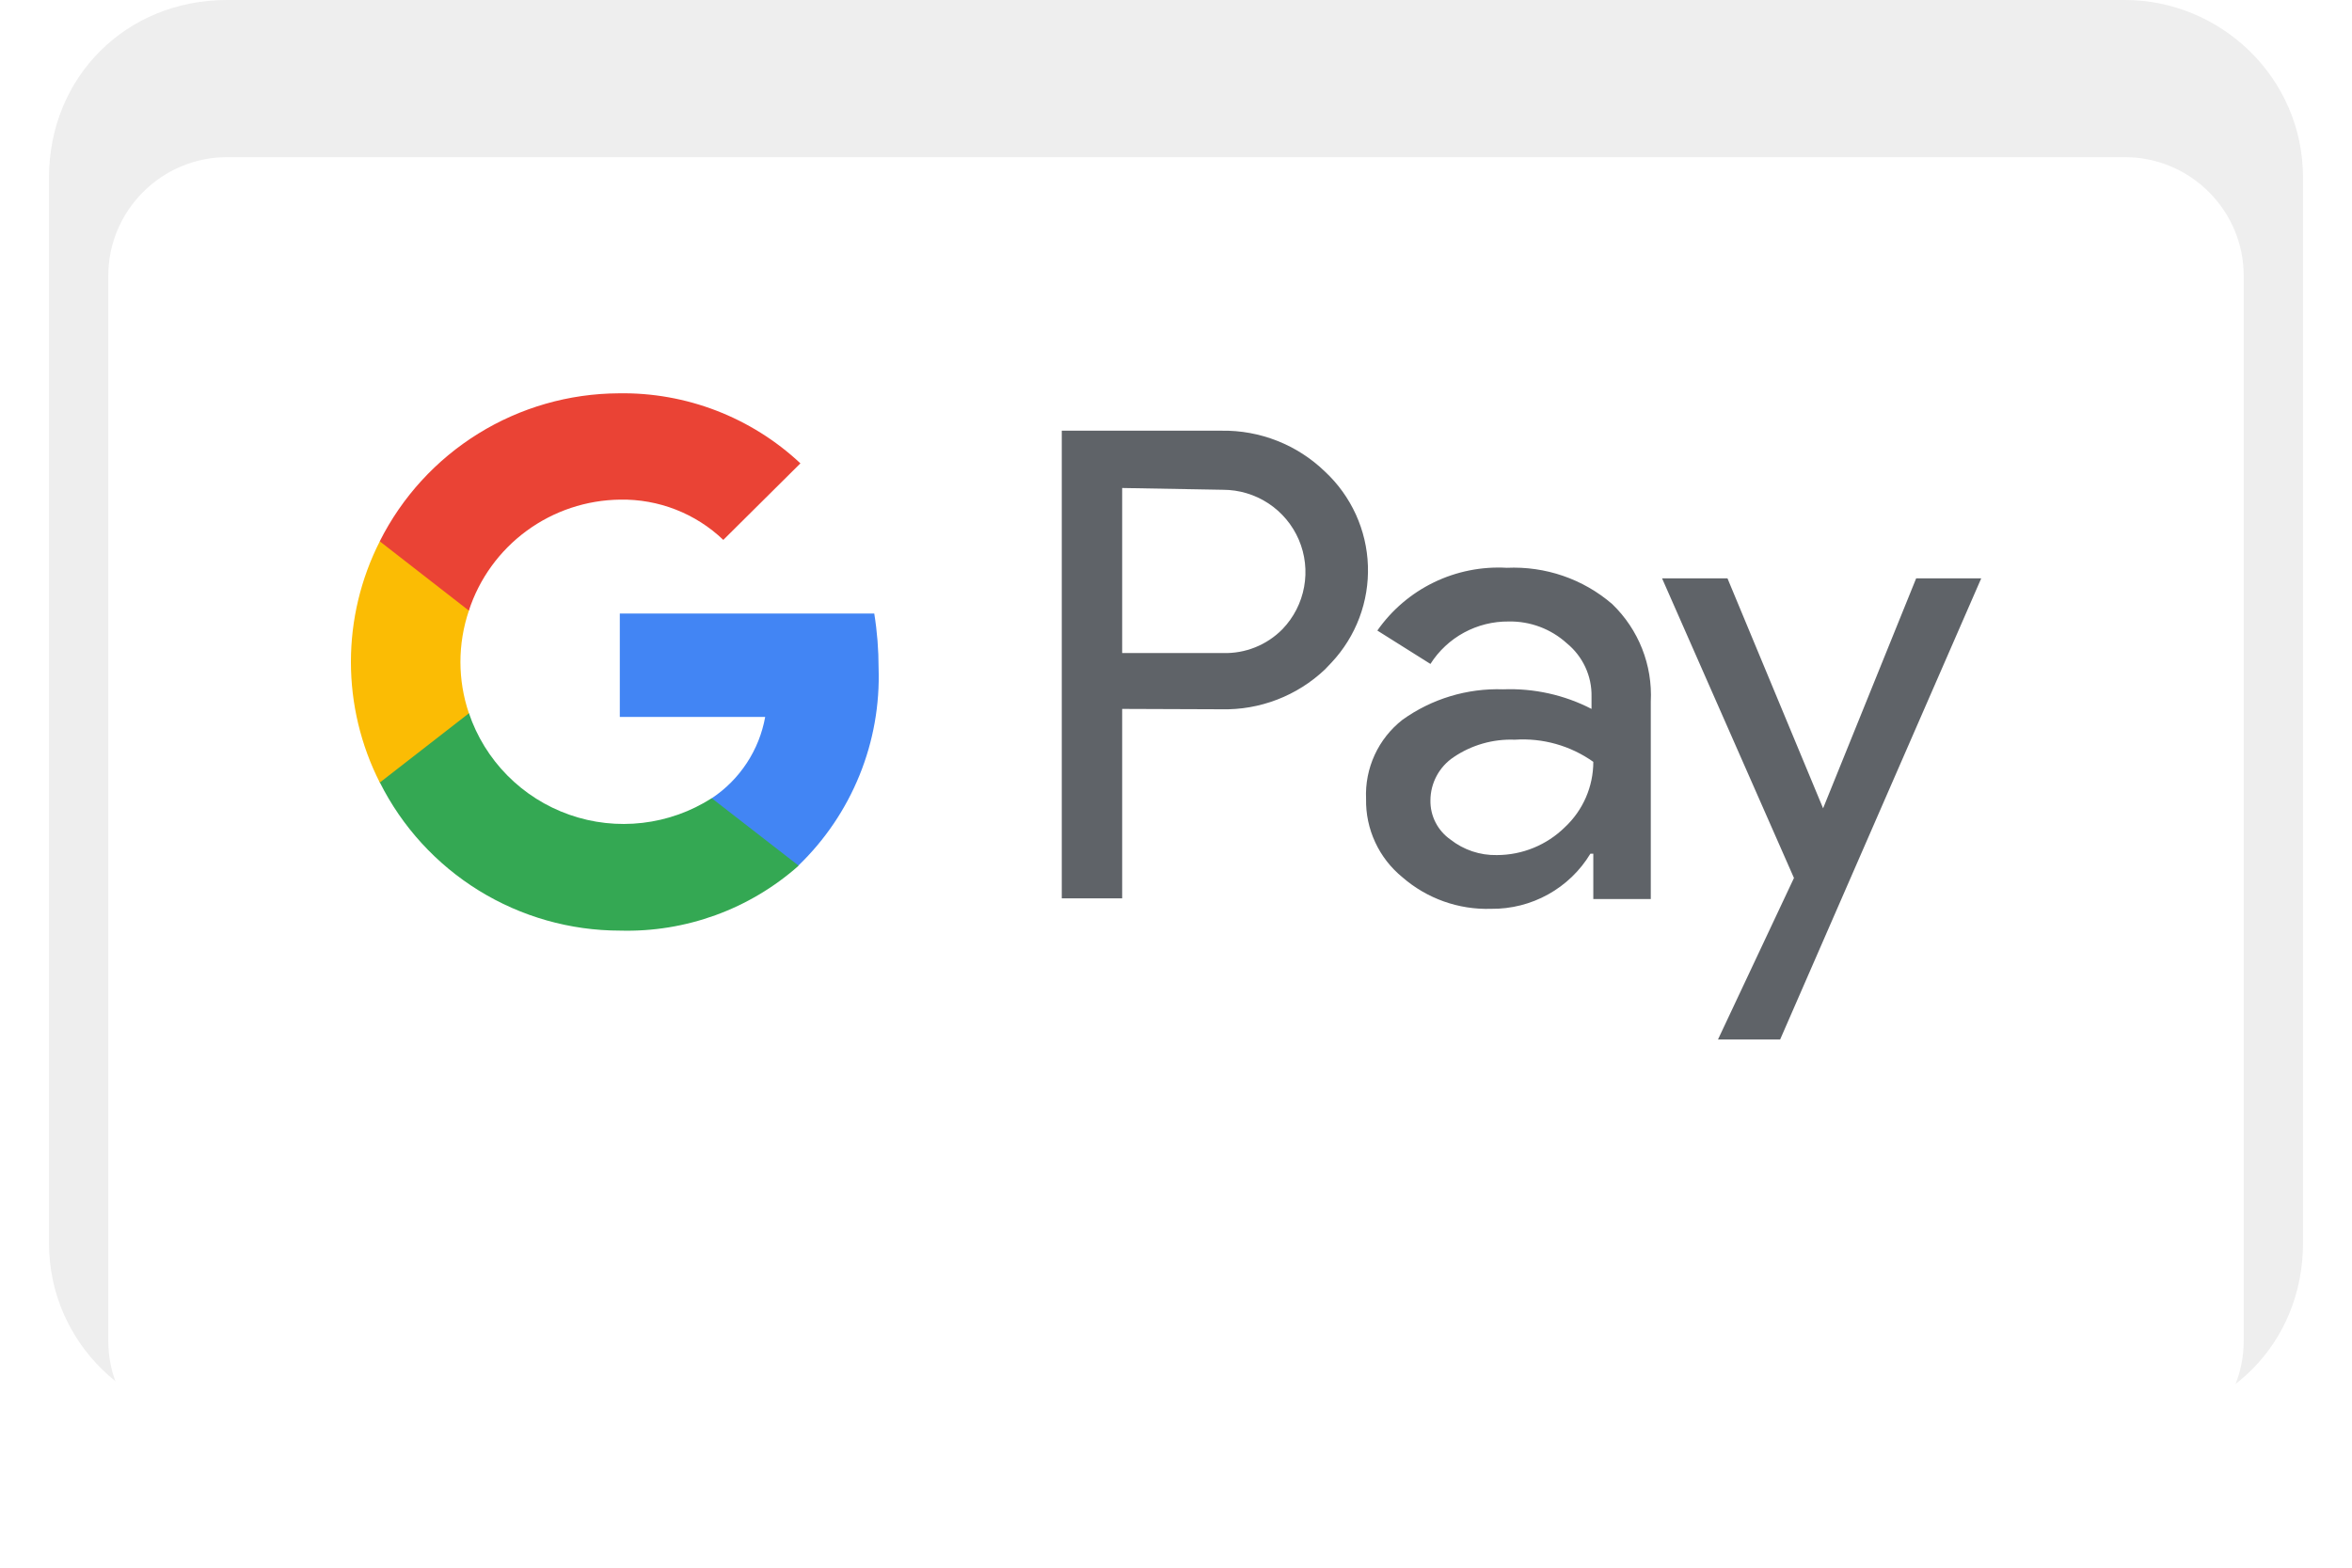 <svg width="96" height="64" viewBox="0 0 96 64" fill="none" xmlns="http://www.w3.org/2000/svg">
<path opacity="0.07" d="M86.737 0H9.263C5.147 0 2 3.142 2 7.25V50.75C2 54.858 5.389 58 9.263 58H86.737C90.853 58 94 54.858 94 50.75V7.25C94 3.142 90.611 0 86.737 0Z" fill="black"/>
<g filter="url(#filter0_d_4308_196)">
<path d="M86.737 2.417C89.4 2.417 91.579 4.592 91.579 7.25V50.75C91.579 53.408 89.4 55.583 86.737 55.583H9.263C6.6 55.583 4.421 53.408 4.421 50.75V7.25C4.421 4.592 6.6 2.417 9.263 2.417H86.737Z" fill="white"/>
</g>
<path d="M45.803 28.941V36.675H43.338V17.583H49.853C50.634 17.57 51.409 17.711 52.135 17.998C52.861 18.285 53.523 18.712 54.083 19.255C54.613 19.749 55.04 20.343 55.341 21.002C55.641 21.661 55.809 22.372 55.833 23.096C55.858 23.82 55.74 24.541 55.485 25.219C55.23 25.897 54.844 26.518 54.349 27.047L54.083 27.327C52.945 28.407 51.424 28.994 49.853 28.956L45.803 28.941ZM45.803 19.922V26.66H49.913C50.826 26.689 51.708 26.334 52.347 25.684C52.804 25.208 53.111 24.609 53.229 23.96C53.348 23.312 53.273 22.643 53.014 22.037C52.754 21.43 52.322 20.913 51.771 20.55C51.22 20.188 50.574 19.994 49.913 19.995L45.803 19.922ZM61.501 23.18C63.074 23.108 64.614 23.634 65.805 24.661C66.883 25.701 67.456 27.151 67.379 28.646V36.704H65.033V34.852H64.914C64.494 35.547 63.899 36.12 63.188 36.514C62.478 36.909 61.677 37.111 60.864 37.102C59.537 37.145 58.243 36.685 57.242 35.814C56.768 35.428 56.388 34.94 56.131 34.385C55.873 33.831 55.746 33.225 55.758 32.615C55.73 31.997 55.85 31.383 56.108 30.821C56.366 30.259 56.755 29.767 57.242 29.386C58.437 28.529 59.882 28.091 61.353 28.141C62.605 28.093 63.847 28.366 64.96 28.941V28.439C64.969 28.023 64.882 27.611 64.707 27.234C64.532 26.857 64.273 26.524 63.951 26.261C63.303 25.673 62.454 25.355 61.578 25.372C60.942 25.366 60.315 25.522 59.756 25.825C59.198 26.128 58.725 26.569 58.385 27.105L56.218 25.742C56.806 24.9 57.601 24.223 58.525 23.775C59.45 23.326 60.474 23.122 61.501 23.18ZM58.385 32.673C58.379 32.986 58.45 33.295 58.593 33.574C58.735 33.853 58.944 34.093 59.201 34.273C59.74 34.698 60.411 34.923 61.101 34.908C62.14 34.906 63.135 34.497 63.876 33.767C64.614 33.076 65.033 32.112 65.033 31.102C64.101 30.44 62.968 30.121 61.828 30.198C60.942 30.163 60.068 30.412 59.334 30.909C59.043 31.103 58.804 31.365 58.639 31.673C58.474 31.98 58.386 32.324 58.385 32.673ZM80.867 23.61L72.659 42.436H70.122L73.223 35.843L67.839 23.61H70.509L74.412 32.999L78.211 23.61H80.867Z" fill="#5F6368"/>
<path d="M35.861 27.27C35.861 26.526 35.803 25.782 35.684 25.047H25.298V29.269H31.232C31.111 29.94 30.856 30.58 30.481 31.15C30.107 31.72 29.621 32.209 29.053 32.587V35.328H32.597C33.675 34.287 34.522 33.032 35.084 31.644C35.647 30.256 35.911 28.766 35.861 27.27Z" fill="#4285F4"/>
<path d="M25.31 37.992C27.989 38.066 30.595 37.118 32.598 35.341L29.049 32.586C28.196 33.132 27.229 33.477 26.223 33.593C25.217 33.711 24.197 33.597 23.241 33.261C22.286 32.926 21.419 32.377 20.708 31.657C19.997 30.937 19.459 30.065 19.137 29.106H15.5V31.934C16.41 33.754 17.81 35.284 19.543 36.355C21.276 37.425 23.273 37.992 25.31 37.992Z" fill="#34A853"/>
<path d="M19.139 29.12C18.678 27.76 18.678 26.287 19.139 24.927V22.099H15.502C14.727 23.625 14.323 25.312 14.323 27.023C14.323 28.734 14.727 30.421 15.502 31.947L19.139 29.12Z" fill="#FBBC04"/>
<path d="M25.31 20.397C26.877 20.369 28.391 20.959 29.523 22.041L32.67 18.916C30.663 17.036 28.002 16.01 25.25 16.057C23.224 16.067 21.241 16.637 19.52 17.703C17.799 18.77 16.408 20.291 15.5 22.099L19.137 24.928C19.562 23.624 20.386 22.485 21.494 21.672C22.601 20.859 23.936 20.413 25.31 20.397Z" fill="#EA4335"/>
<defs>
<filter id="filter0_d_4308_196" x="0.421" y="2.417" width="95.158" height="61.167" filterUnits="userSpaceOnUse" color-interpolation-filters="sRGB">
<feFlood flood-opacity="0" result="BackgroundImageFix"/>
<feColorMatrix in="SourceAlpha" type="matrix" values="0 0 0 0 0 0 0 0 0 0 0 0 0 0 0 0 0 0 127 0" result="hardAlpha"/>
<feOffset dy="4"/>
<feGaussianBlur stdDeviation="2"/>
<feComposite in2="hardAlpha" operator="out"/>
<feColorMatrix type="matrix" values="0 0 0 0 0 0 0 0 0 0 0 0 0 0 0 0 0 0 0.25 0"/>
<feBlend mode="normal" in2="BackgroundImageFix" result="effect1_dropShadow_4308_196"/>
<feBlend mode="normal" in="SourceGraphic" in2="effect1_dropShadow_4308_196" result="shape"/>
</filter>
</defs>
</svg>
